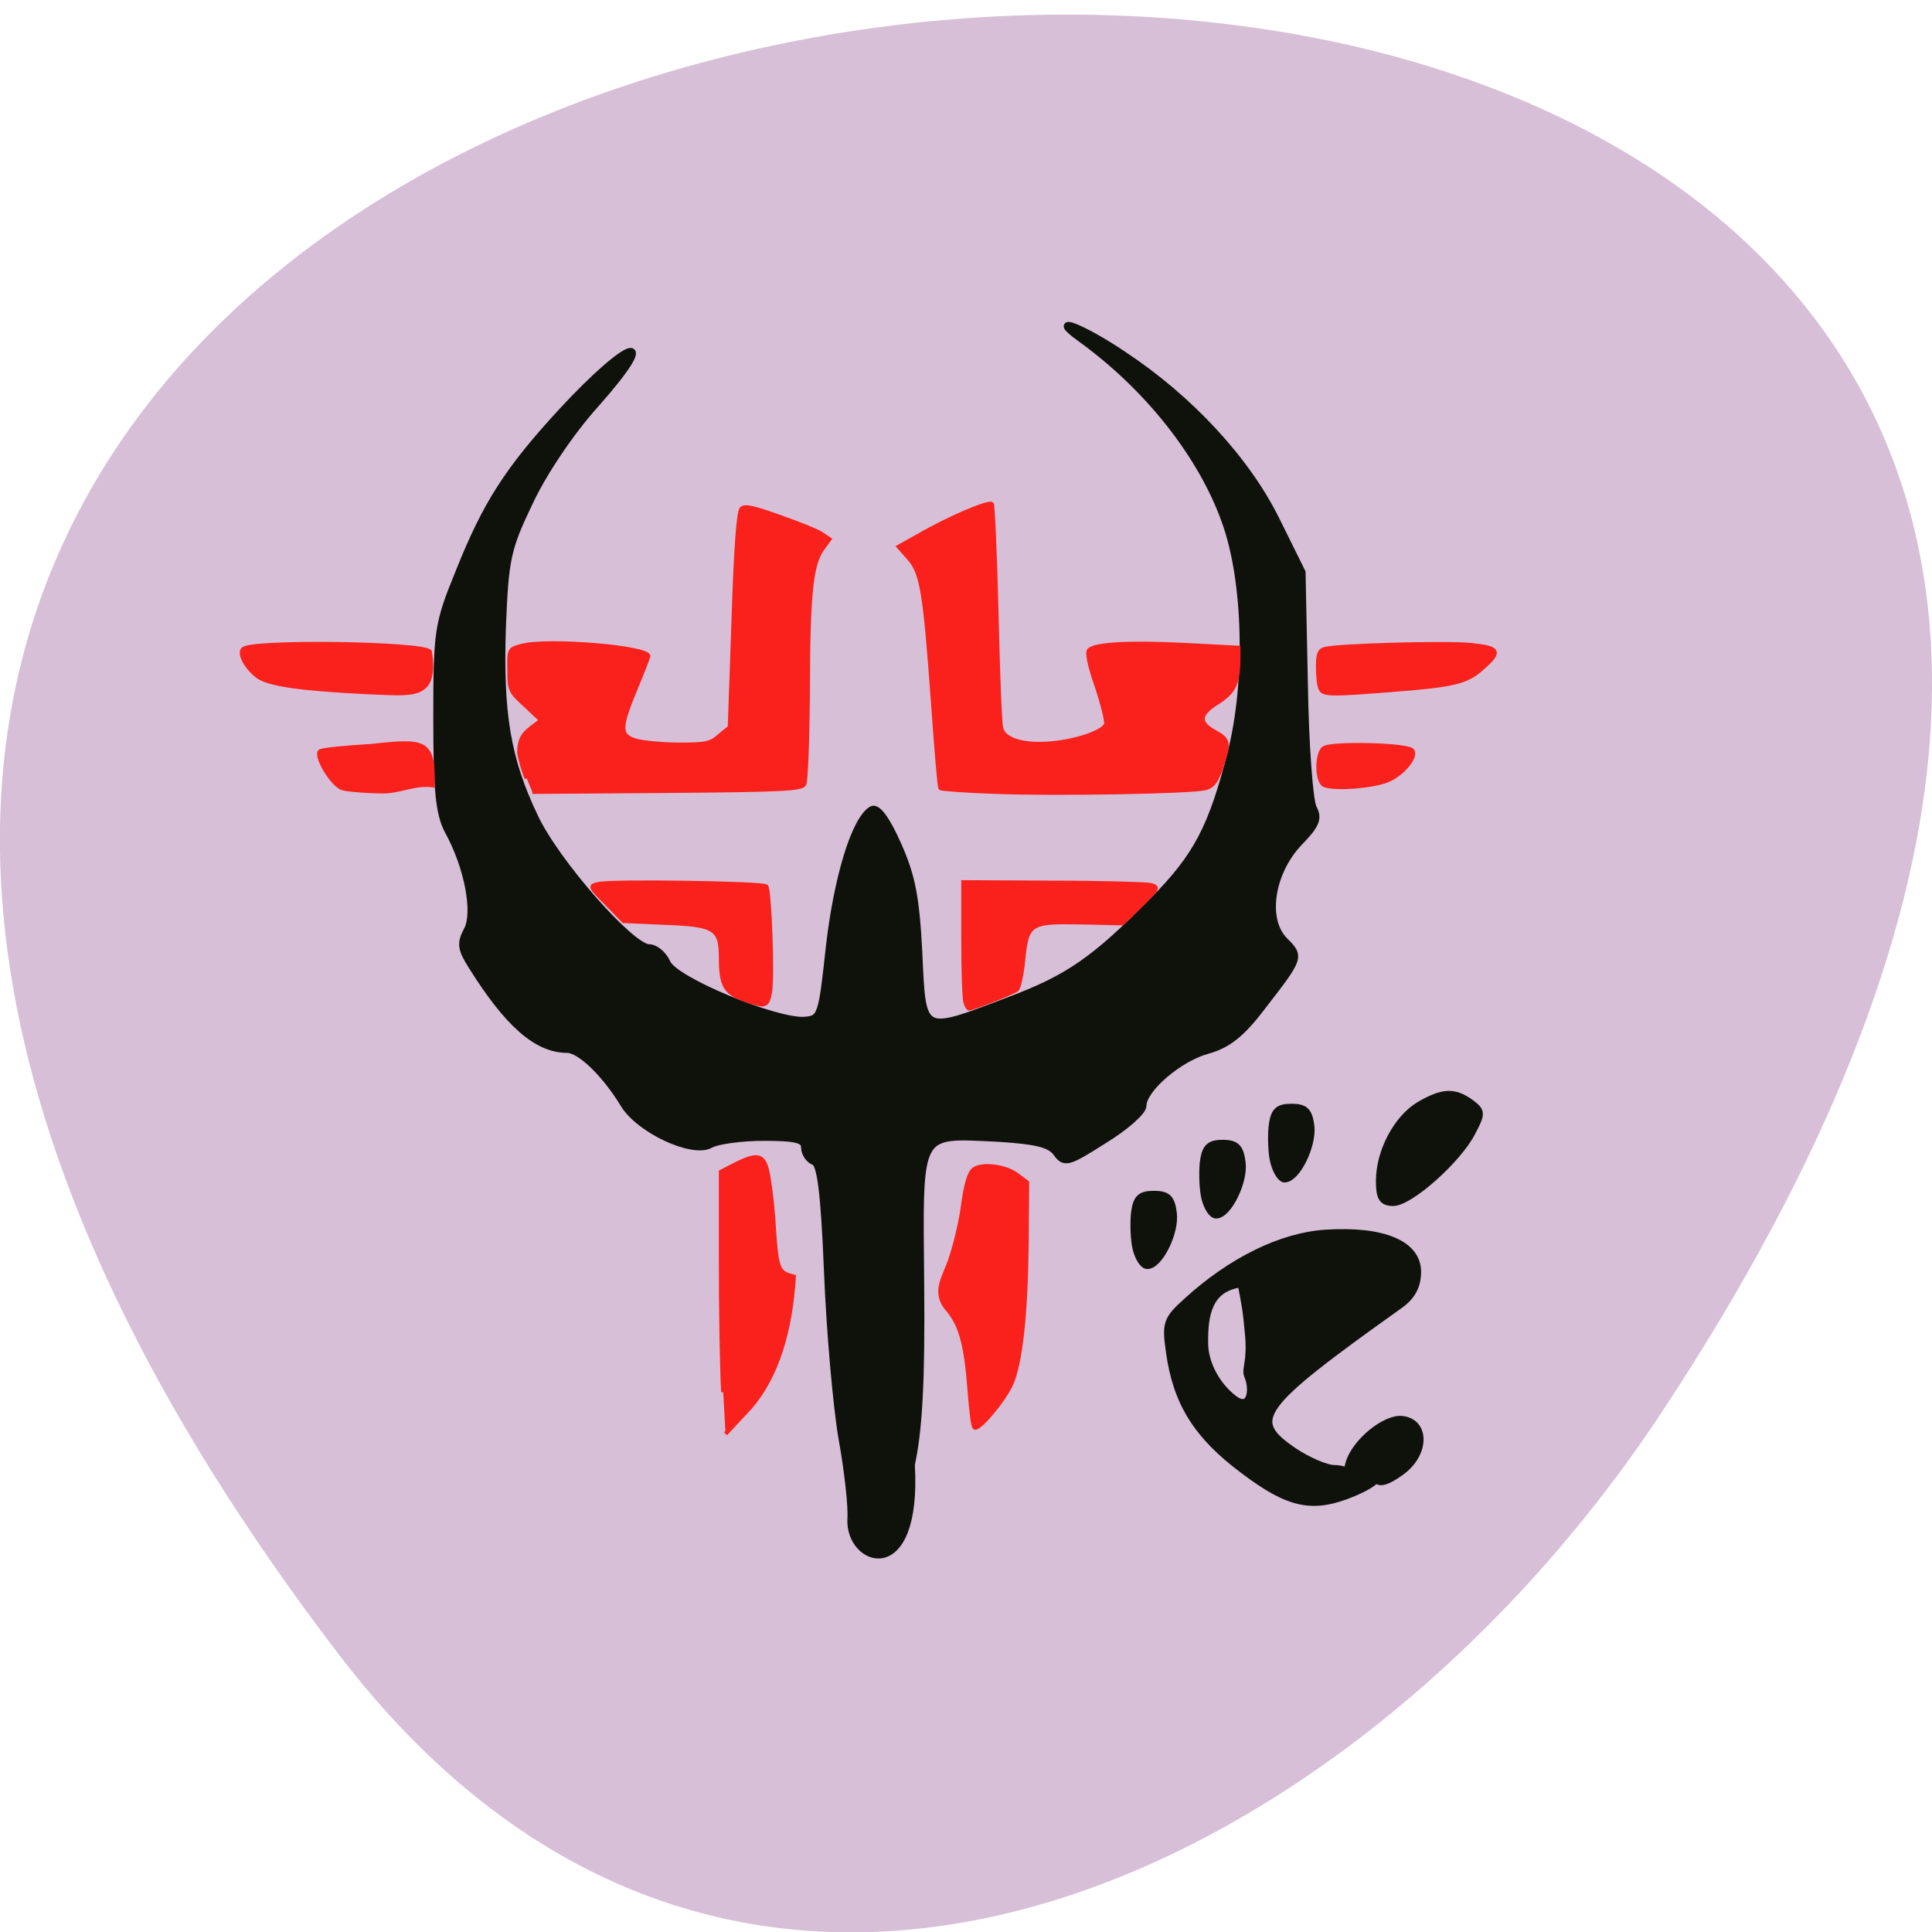 <svg xmlns="http://www.w3.org/2000/svg" viewBox="0 0 16 16"><path d="m 2.801 13.695 c -12.613 -16.523 22.1 -18.867 10.961 -2 c -2.539 3.848 -7.617 6.383 -10.961 2" fill="#d7bfd7"/><g fill="#0f120b" stroke="#0f120b" stroke-width="1.01"><g transform="matrix(0.062 0 0 0.062 0.474 0.55)"><path d="m 106.05 194.01 c 0.125 -1.5 -0.375 -6.313 -1.188 -10.75 c -0.75 -4.375 -1.625 -14.438 -1.938 -22.25 c -0.438 -10.75 -0.938 -14.438 -1.813 -14.75 c -0.688 -0.25 -1.25 -1.125 -1.25 -1.875 c 0 -1.063 -1.125 -1.375 -5.438 -1.375 c -3 0 -6.313 0.438 -7.25 1 c -2.375 1.25 -9.375 -2 -11.438 -5.375 c -2.5 -4.125 -5.875 -7.375 -7.625 -7.375 c -4 0 -7.875 -3.375 -12.75 -11.188 c -1.375 -2.188 -1.5 -2.938 -0.563 -4.688 c 1.25 -2.313 0.125 -8.438 -2.563 -13.313 c -1.188 -2.25 -1.5 -5.375 -1.5 -15 c 0 -11.625 0.125 -12.563 2.938 -19.438 c 3.625 -9.125 6.563 -13.688 13.688 -21.438 c 9.375 -10.125 13.375 -11.06 4.438 -1 c -3.25 3.625 -6.875 9 -8.75 13 c -3 6.25 -3.25 7.563 -3.625 16.75 c -0.375 11.5 0.625 17.625 4.313 25.313 c 2.75 5.938 12.875 17.5 15.313 17.5 c 0.813 0 1.875 0.875 2.375 2 c 1 2.375 14.688 8 18.438 7.688 c 2.188 -0.188 2.313 -0.563 3.313 -9.875 c 1.063 -9.188 3.375 -16.875 5.625 -18.25 c 0.688 -0.438 1.938 1.25 3.438 4.625 c 1.875 4.188 2.438 7.06 2.813 14.5 c 0.5 11 0.25 10.875 12.06 6.375 c 8 -3 11.5 -5.438 19.313 -13.375 c 5.875 -5.938 7.875 -9.813 10.438 -19.875 c 2.375 -9.5 2.063 -22.875 -0.813 -30.813 c -3.125 -8.813 -10.313 -17.938 -19.313 -24.438 c -4.5 -3.25 0.25 -1.438 5.688 2.25 c 8.875 5.875 16.438 14.06 20.375 22.06 l 3.438 6.938 l 0.313 14.875 c 0.125 8.25 0.688 15.688 1.188 16.625 c 0.75 1.375 0.375 2.25 -1.875 4.563 c -3.813 4 -4.75 10.313 -2 13.13 c 2.188 2.188 2.188 2.188 -3 8.875 c -2.75 3.625 -4.563 5 -7.188 5.75 c -3.813 1 -8.688 5.188 -8.688 7.438 c 0 0.75 -2.313 2.813 -5.188 4.563 c -4.813 3.063 -5.25 3.188 -6.313 1.688 c -0.875 -1.188 -2.813 -1.625 -7.813 -1.938 c -11 -0.5 -10.563 -1.375 -10.375 19.563 c 0.125 12.938 -0.25 19.5 -1.25 24.06 c 0.938 16.375 -8.313 13.13 -8 7.25"/><path d="m 158.42 187.45 c -6.188 -4.625 -8.875 -9 -9.813 -15.688 c -0.563 -3.875 -0.375 -4.375 2.25 -6.75 c 5.938 -5.438 12.688 -8.75 18.563 -9.125 c 7.688 -0.5 12.25 1.438 12.25 5.125 c 0 1.875 -0.75 3.25 -2.313 4.375 c -19.19 13.688 -20.438 15.375 -14.188 19.625 c 1.875 1.25 4.313 2.313 5.438 2.313 c 1.125 0 2 0.438 2 0.938 c 0 0.563 0.813 0.75 1.813 0.375 c 3.063 -0.938 2 0.5 -1.313 1.875 c -5.375 2.25 -8.5 1.625 -14.688 -3.063 m 0.625 -12.563 c -0.375 -0.875 0.438 -1.813 0.125 -5.375 c -0.313 -3.563 -0.438 -3.938 -1 -6.938 c -4.375 0.563 -5 4.063 -4.938 8 c 0 2.625 1.563 5.625 3.938 7.438 c 2.25 1.688 2.688 -1.25 1.875 -3.125"/></g><g transform="matrix(0.062 0 0 0.062 0.302 0.121)"><path d="m 178.92 195.57 c -0.313 -0.563 -1.375 -0.813 -2.375 -0.563 c -1.438 0.375 -1.625 0.125 -1.188 -1.5 c 0.813 -2.813 4.875 -6.125 7.125 -5.813 c 3.188 0.438 3 4.625 -0.25 6.938 c -1.813 1.313 -2.875 1.625 -3.313 0.938"/><path d="m 179.42 155.82 c 0 -3.938 2.313 -8.313 5.313 -10.125 c 3.125 -1.813 4.625 -1.875 6.813 -0.313 c 1.5 1.125 1.5 1.375 0.188 3.875 c -1.875 3.688 -8.313 9.375 -10.5 9.375 c -1.438 0 -1.813 -0.625 -1.813 -2.813"/></g><g transform="matrix(0.062 0 0 0.062 0.474 0.55)"><path d="m 153.36 151.26 c -0.313 -1.188 -0.375 -3.313 -0.25 -4.75 c 0.25 -2.063 0.75 -2.625 2.563 -2.625 c 1.813 0 2.313 0.563 2.563 2.563 c 0.313 2.563 -1.875 6.938 -3.438 6.938 c -0.5 0 -1.125 -0.938 -1.438 -2.125"/><path d="m 162.55 146.38 c -0.313 -1.125 -0.375 -3.313 -0.25 -4.688 c 0.25 -2.125 0.75 -2.625 2.563 -2.625 c 1.813 0 2.313 0.5 2.563 2.563 c 0.25 2.563 -1.875 6.938 -3.5 6.938 c -0.438 0 -1.063 -1 -1.375 -2.188"/><path d="m 144.17 158.01 c -0.313 -1.188 -0.375 -3.313 -0.25 -4.75 c 0.25 -2.063 0.75 -2.563 2.563 -2.563 c 1.813 0 2.313 0.5 2.563 2.5 c 0.313 2.625 -1.875 6.938 -3.438 6.938 c -0.5 0 -1.125 -0.938 -1.438 -2.125"/></g></g><g fill="#fa201b" stroke="#fa201b" stroke-width="0.54"><path d="m 91.73 184.01 c -0.188 -3.063 -0.313 -10.938 -0.313 -17.5 v -11.938 l 1.938 -1 c 2.875 -1.438 3.75 -1.313 4.25 0.875 c 0.25 1 0.625 3.813 0.813 6.313 c 0.438 7 0.563 7.25 2.75 7.813 c -0.438 7.25 -2.25 13.25 -5.75 17.375 l -3.375 3.625" transform="matrix(0.062 0 0 0.062 0.302 0.121)"/><path d="m 122.49 181.76 c -0.188 -0.25 -0.438 -2.375 -0.625 -4.813 c -0.438 -6 -1.125 -8.625 -2.75 -10.688 c -2 -2.125 -1 -3.938 -0.125 -6.06 c 0.688 -1.688 1.563 -5.125 1.938 -7.625 c 0.438 -3.313 0.875 -4.75 1.5 -5.25 c 1.125 -0.813 4.313 -0.438 5.875 0.813 l 1.25 0.938 l -0.063 8.375 c -0.125 9.438 -0.813 15.688 -2.063 18.563 c -1.063 2.313 -4.563 6.438 -4.938 5.75" transform="matrix(0.062 0 0 0.062 0.474 0.55)"/><g transform="matrix(0.062 0 0 0.062 0.302 0.121)"><path d="m 124.11 132.01 c -0.188 -0.438 -0.313 -4.188 -0.313 -8.438 v -7.688 l 12 0.063 c 6.563 0 12.438 0.188 13.06 0.313 c 1.063 0.313 1 0.438 -1.375 2.75 l -2.438 2.375 l -5.5 -0.125 c -6.875 -0.125 -7.25 0.063 -7.75 5.125 c -0.188 1.875 -0.563 3.625 -0.875 3.875 c -0.5 0.375 -5.875 2.5 -6.375 2.5 c -0.063 0 -0.313 -0.313 -0.438 -0.75"/><path d="m 94.42 131.51 c -2.438 -0.875 -3 -1.938 -3 -5.438 c 0 -4 -0.75 -4.5 -7.375 -4.75 l -5.625 -0.25 l -2.25 -2.313 c -2.313 -2.313 -2.313 -2.375 -1.125 -2.625 c 1.625 -0.438 22 -0.125 22.438 0.313 c 0.438 0.5 0.875 12 0.5 14.13 c -0.375 1.938 -0.563 2 -3.563 0.938"/><path d="m 65.48 102.01 c -0.438 -1 -0.875 -2.563 -1 -3.438 c 0 -2.5 1.125 -2.875 2.938 -4.313 l -2.125 -2 c -2.063 -1.875 -2.125 -2.063 -2.125 -4.75 c -0.063 -2.75 0 -2.75 1.625 -3.188 c 3.438 -0.938 16.938 0.188 16.938 1.375 c 0 0.125 -0.75 2.063 -1.688 4.313 c -2.25 5.438 -2.188 6.313 0.125 7 c 1 0.25 3.625 0.5 5.75 0.5 c 3.5 0 4.125 -0.125 5.313 -1.188 l 1.375 -1.125 l 0.5 -14.313 c 0.313 -9.875 0.688 -14.438 1.063 -14.875 c 0.438 -0.438 1.563 -0.188 5.063 1.063 c 2.5 0.875 5 1.875 5.563 2.25 l 1.125 0.75 l -1 1.375 c -1.438 2.063 -1.875 6.188 -1.875 19.25 c -0.063 6.313 -0.25 11.688 -0.5 12.13 c -0.375 0.625 -3.063 0.75 -18.375 0.875 l -17.938 0.125"/><path d="m 128.05 103.82 c -3.875 -0.125 -7.188 -0.375 -7.313 -0.5 c -0.125 -0.125 -0.563 -5.375 -1 -11.625 c -1.063 -14.5 -1.438 -17.06 -3.188 -19.06 l -1.375 -1.563 l 2.688 -1.5 c 3.75 -2.188 9.375 -4.625 9.75 -4.188 c 0.125 0.125 0.438 6.688 0.625 14.563 c 0.188 7.875 0.438 14.813 0.625 15.375 c 0.375 1.563 3.063 2.375 6.813 2 c 3.375 -0.313 6.75 -1.5 7.188 -2.5 c 0.125 -0.438 -0.438 -2.688 -1.25 -5.125 c -1 -2.875 -1.313 -4.5 -1 -4.813 c 0.813 -0.813 5.438 -1.063 12.875 -0.688 l 7.06 0.375 v 1.25 c 0 3.5 -0.563 4.625 -2.688 6 c -2.625 1.625 -2.75 2.75 -0.438 4 c 1.875 1.063 1.938 1.375 0.813 4.813 c -0.625 1.813 -1.125 2.438 -2.063 2.688 c -1.813 0.5 -20.19 0.813 -28.12 0.5"/><path d="m 44.17 90.51 c -9 -0.438 -13.187 -1.063 -14.625 -2.125 c -1.5 -1.125 -2.563 -3.063 -1.938 -3.625 c 1.063 -1.125 23.812 -0.813 24.937 0.313 c 1 6.5 -2.438 5.625 -8.375 5.438"/><path d="m 171.48 89.94 c -0.188 -0.375 -0.313 -1.688 -0.313 -2.875 c 0 -1.563 0.188 -2.125 0.875 -2.313 c 1.688 -0.5 16.13 -0.875 19.438 -0.563 c 3.938 0.375 4.188 0.875 1.688 3.063 c -2.125 1.938 -3.875 2.313 -11.813 2.938 c -8.688 0.688 -9.563 0.688 -9.875 -0.25"/><path d="m 171.8 102.76 c -0.813 -0.875 -0.75 -4.063 0.125 -4.75 c 0.875 -0.75 11.06 -0.5 11.813 0.25 c 0.688 0.688 -0.938 2.875 -2.938 3.875 c -1.938 1 -8.25 1.438 -9 0.625"/><path d="m 40.797 103.32 c -1.438 -0.625 -3.688 -4.5 -2.875 -4.938 c 0.375 -0.188 3.375 -0.5 6.75 -0.688 c 7.313 -0.813 8.375 -0.688 8.25 5.25 c -2.375 -0.313 -4.313 0.813 -6.563 0.813 c -2.5 0 -4.938 -0.25 -5.563 -0.438"/></g></g></svg>